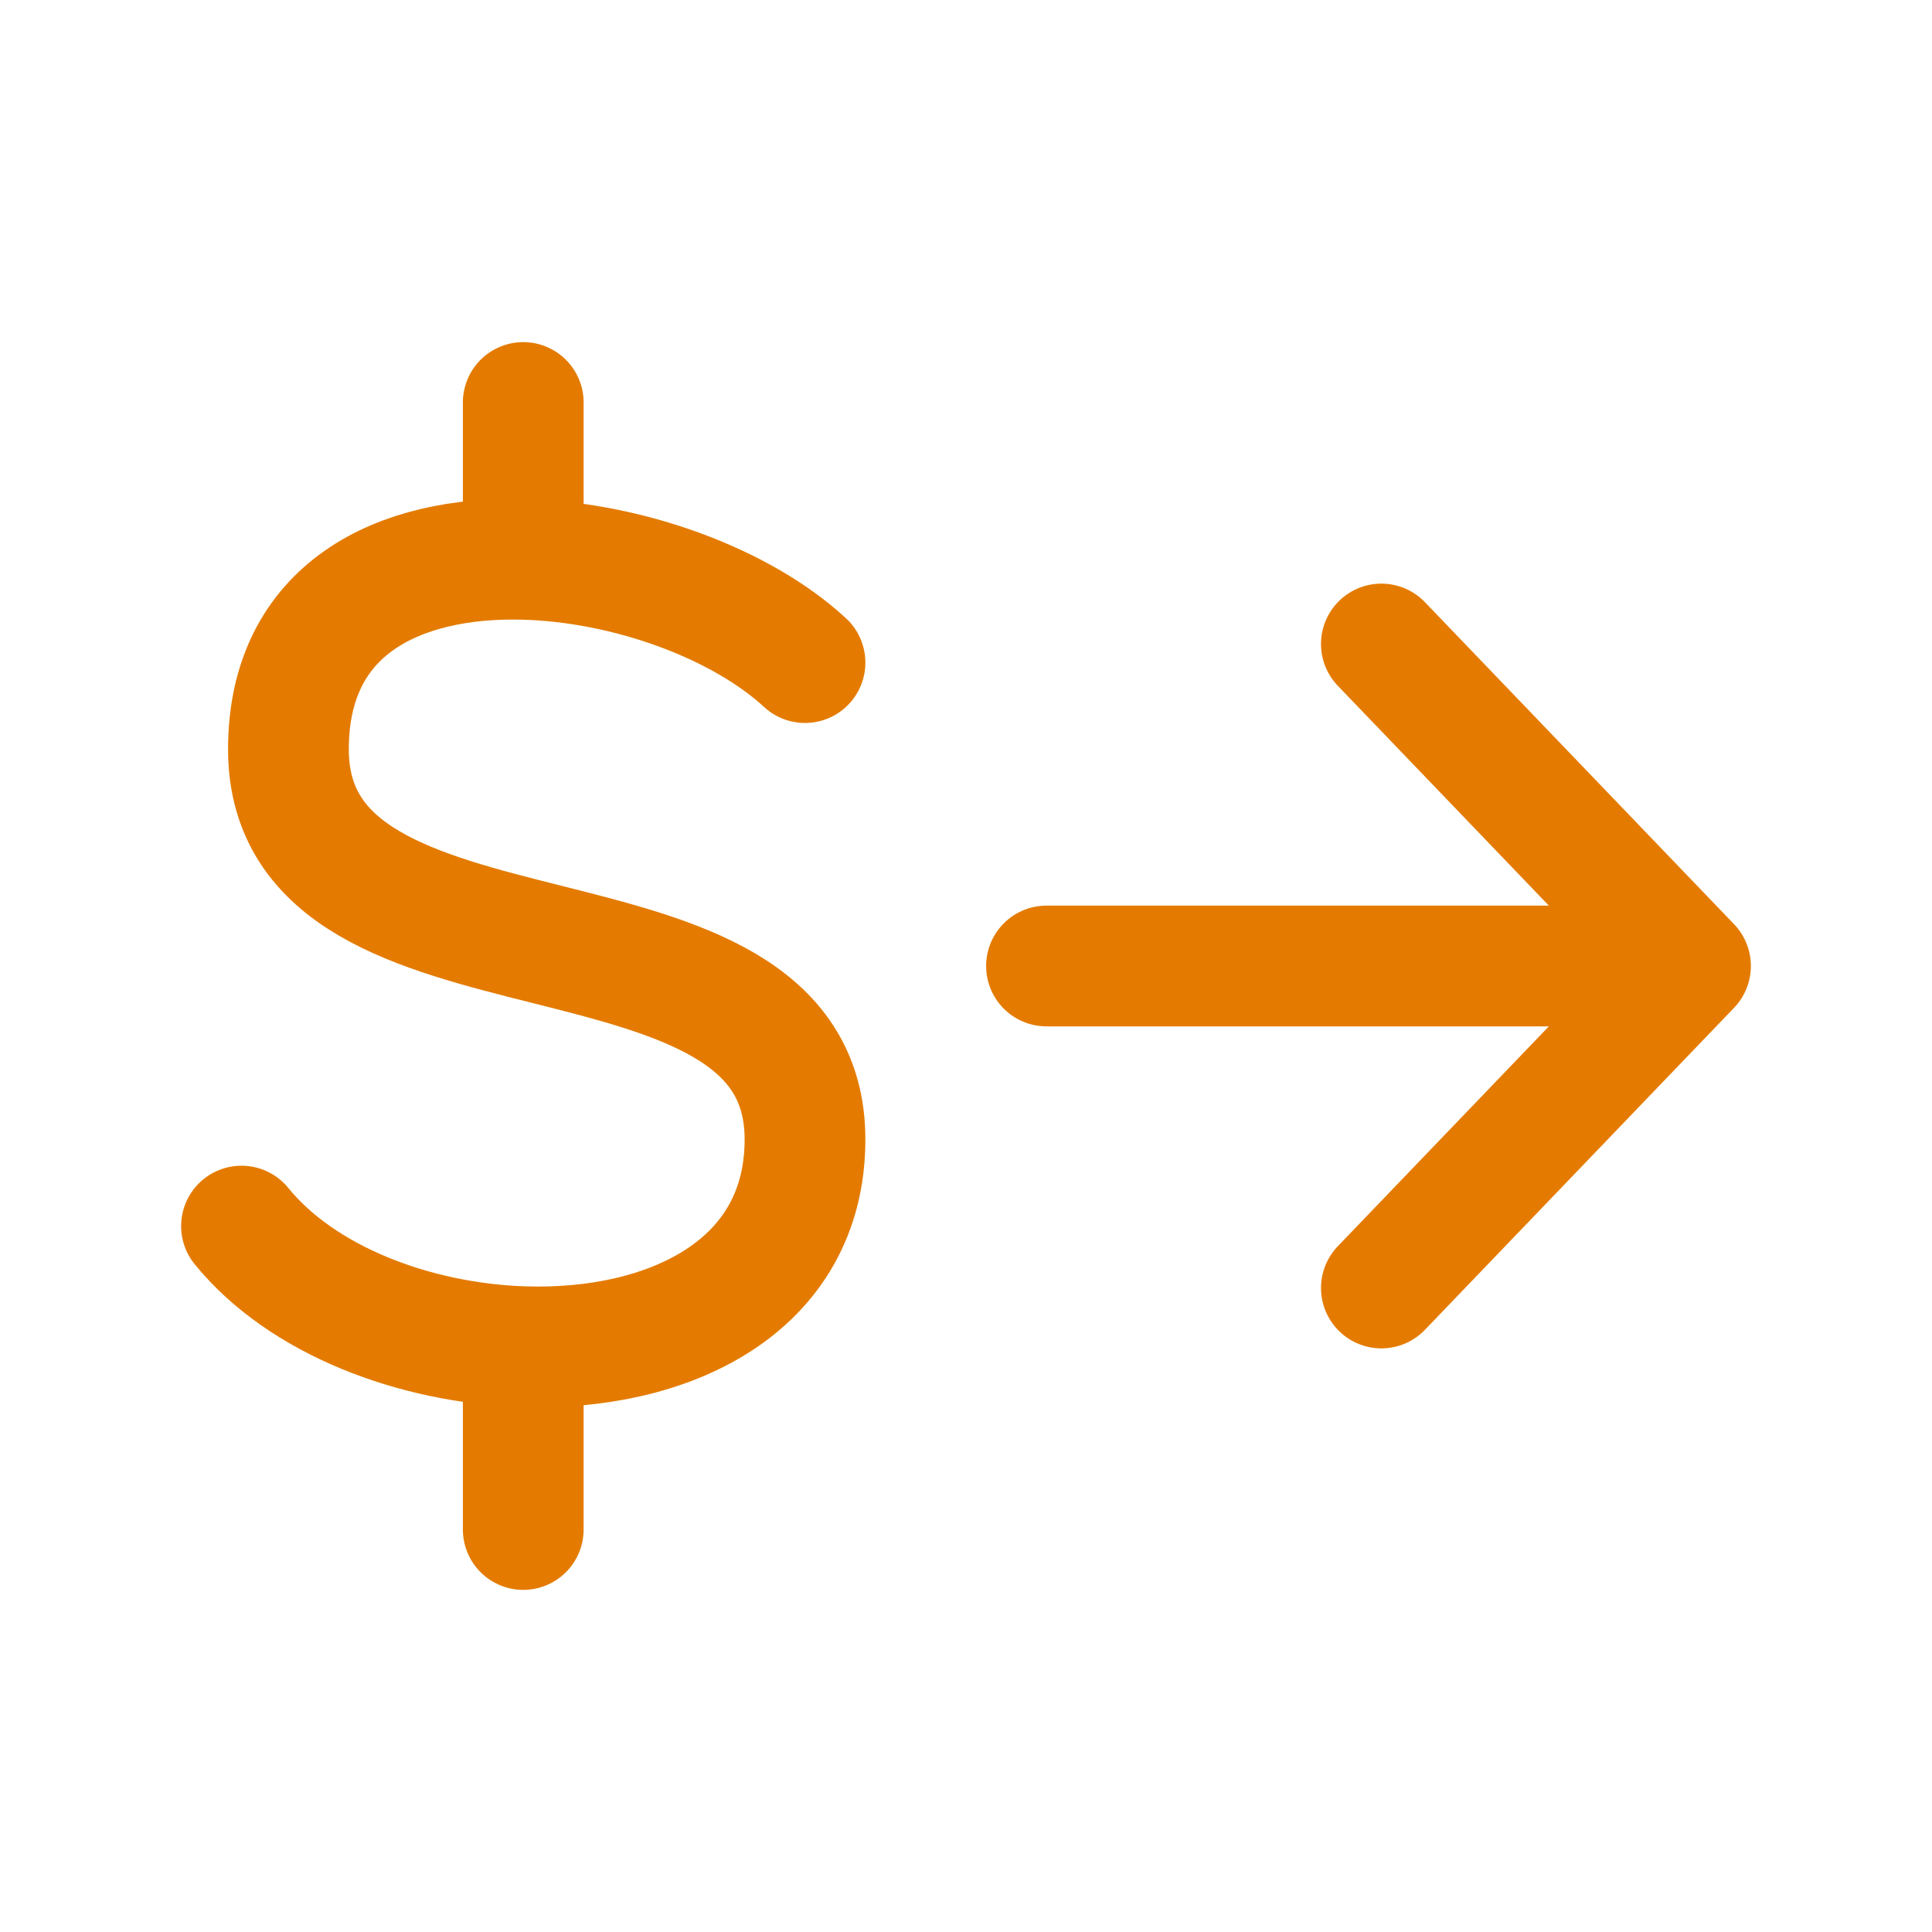 <svg width="24" height="24" viewBox="0 0 24 24" fill="none" xmlns="http://www.w3.org/2000/svg">
<path d="M10 8.231C9.201 7.493 7.793 6.98 6.5 6.948M6.5 6.948C4.961 6.91 3.583 7.552 3.583 9.308C3.583 12.539 10 10.923 10 14.154C10 15.996 8.292 16.788 6.5 16.729M6.5 6.948V5M3 15.231C3.752 16.156 5.15 16.684 6.5 16.729M6.5 16.729V19" stroke="#E47B00" stroke-width="1.5" stroke-linecap="round" stroke-linejoin="round"/>
<path d="M13 12H21M21 12L17.16 8M21 12L17.16 16" stroke="#E47B00" stroke-width="1.5" stroke-linecap="round" stroke-linejoin="round"/>
</svg>
